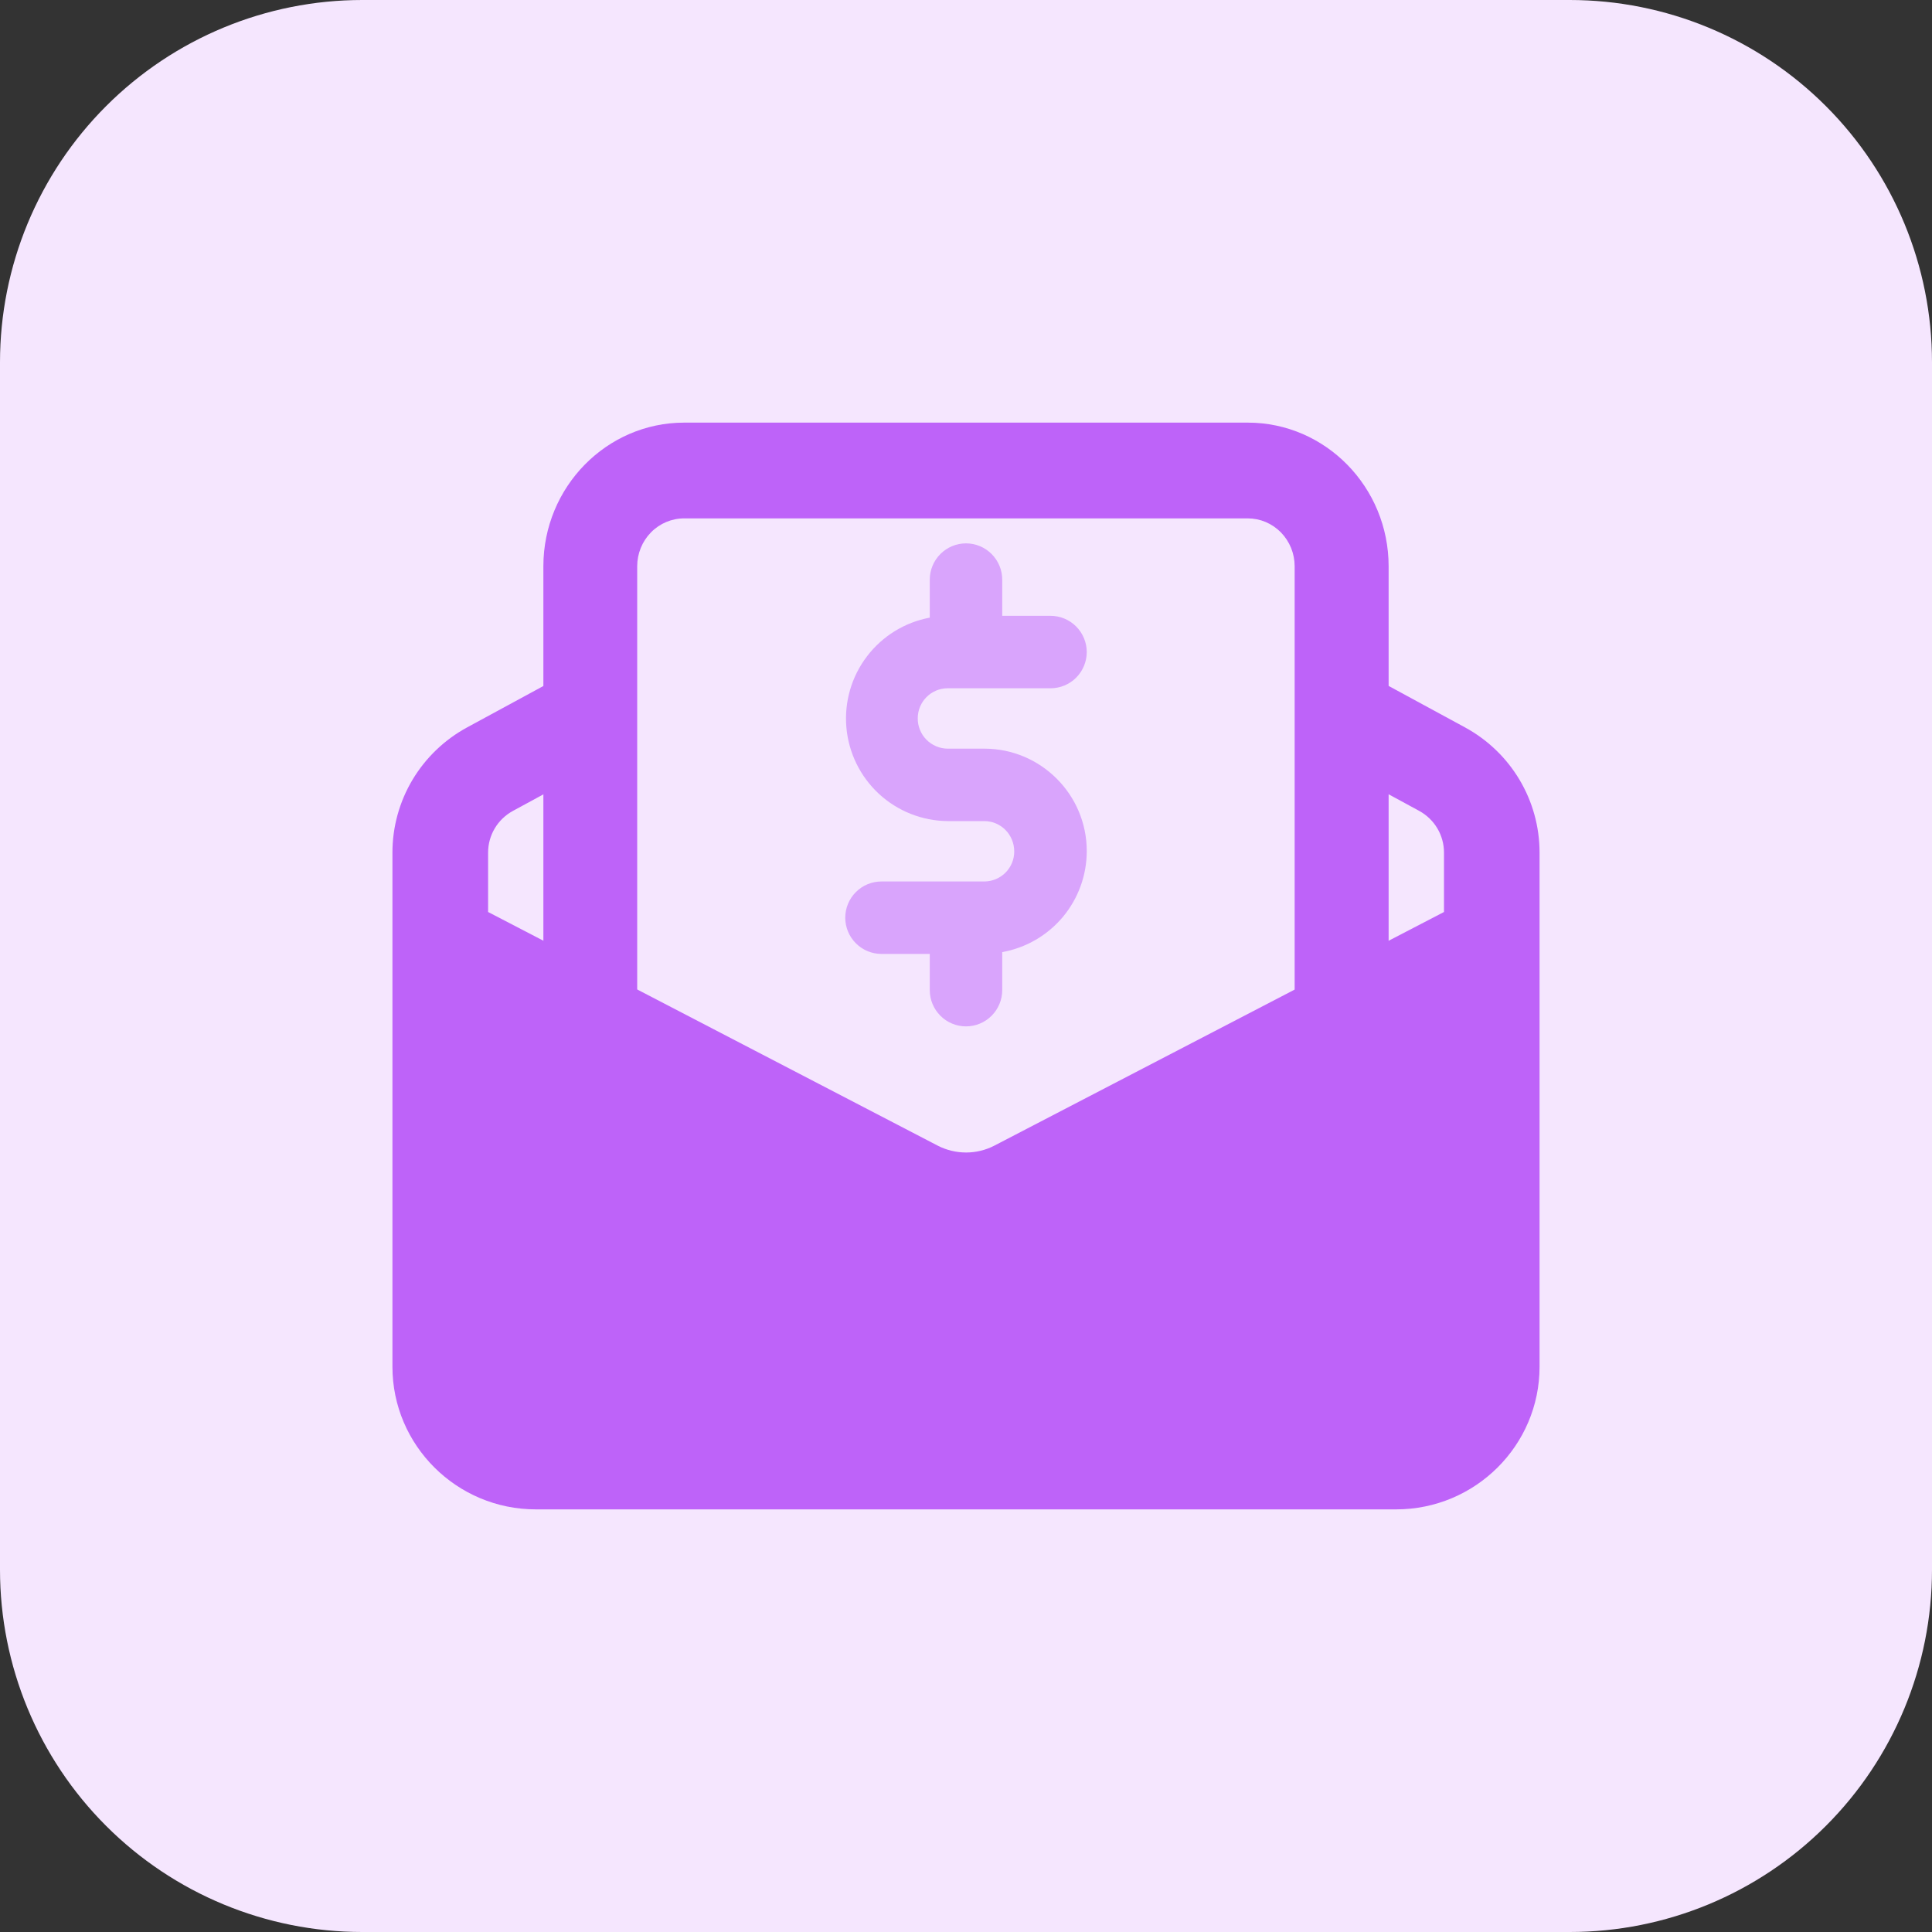 <svg width="64" height="64" viewBox="0 0 64 64" fill="none" xmlns="http://www.w3.org/2000/svg" xmlns:xlink="http://www.w3.org/1999/xlink">
	<rect x="0" y="0" width="64" height="64" fill="#333333" stroke="none"/>
	<desc>
			Created with Pixso.
	</desc>
	<defs/>
	<path id="Vector" d="M52 64L12 64C8.817 64 5.765 62.736 3.515 60.485C1.264 58.235 0 55.183 0 52L0 12C0 8.817 1.264 5.765 3.515 3.515C5.765 1.264 8.817 0 12 0L52 0C55.183 0 58.235 1.264 60.485 3.515C62.736 5.765 64 8.817 64 12L64 52C64 55.183 62.736 58.235 60.485 60.485C58.235 62.736 55.183 64 52 64Z" fill="#F5E6FE" fill-opacity="1" fill-rule="nonzero"/>
	<path id="Vector" d="M36 28.191C36 26.322 34.478 24.8 32.609 24.8L31.393 24.8C31.262 24.799 31.131 24.773 31.011 24.721C30.89 24.67 30.78 24.596 30.688 24.502C30.596 24.409 30.523 24.297 30.474 24.175C30.425 24.054 30.4 23.923 30.402 23.792C30.402 23.244 30.848 22.8 31.393 22.8L34.8 22.8C35.119 22.8 35.424 22.674 35.648 22.449C35.873 22.224 36 21.919 36 21.6C36 21.282 35.873 20.977 35.648 20.752C35.424 20.527 35.119 20.4 34.8 20.4L33.2 20.4L33.2 19.2C33.2 18.882 33.073 18.577 32.848 18.352C32.623 18.126 32.318 18 32 18C31.682 18 31.377 18.126 31.152 18.352C30.927 18.577 30.8 18.882 30.8 19.2L30.8 20.46C29.97 20.615 29.227 21.073 28.717 21.746C28.206 22.418 27.964 23.257 28.038 24.098C28.111 24.939 28.496 25.723 29.115 26.297C29.735 26.87 30.546 27.192 31.391 27.2L32.607 27.2C33.154 27.2 33.598 27.647 33.598 28.208C33.598 28.471 33.493 28.723 33.307 28.909C33.122 29.094 32.87 29.199 32.607 29.2L29.2 29.2C28.881 29.2 28.576 29.326 28.352 29.551C28.127 29.776 28 30.081 28 30.4C28 30.718 28.127 31.023 28.352 31.248C28.576 31.473 28.881 31.6 29.2 31.6L30.8 31.6L30.8 32.8C30.8 33.118 30.927 33.423 31.152 33.648C31.377 33.874 31.682 34 32 34C32.318 34 32.623 33.874 32.848 33.648C33.073 33.423 33.2 33.118 33.2 32.8L33.2 31.54C33.985 31.399 34.696 30.987 35.209 30.375C35.72 29.762 36.001 28.99 36 28.191Z" fill="#D9A4FC" fill-opacity="1" fill-rule="nonzero"/>
	<path id="Vector" d="M19.556 37C19.144 37 18.748 36.833 18.456 36.535C18.164 36.238 18 35.834 18 35.413L18 18.759C18 16.134 20.093 14 22.666 14L41.334 14C43.907 14 46 16.134 46 18.759L46 35.413C46 35.834 45.836 36.238 45.544 36.535C45.252 36.833 44.856 37 44.444 37C44.031 37 43.635 36.833 43.343 36.535C43.051 36.238 42.887 35.834 42.887 35.413L42.887 18.759C42.887 18.55 42.847 18.344 42.769 18.151C42.69 17.959 42.576 17.784 42.432 17.636C42.287 17.489 42.115 17.372 41.927 17.292C41.738 17.213 41.535 17.172 41.331 17.172L22.665 17.172C22.252 17.172 21.855 17.339 21.564 17.636C21.272 17.934 21.108 18.338 21.108 18.759L21.108 35.413C21.108 35.621 21.069 35.828 20.991 36.02C20.914 36.212 20.799 36.388 20.655 36.535C20.511 36.682 20.34 36.799 20.151 36.879C19.963 36.959 19.76 37 19.556 37Z" fill="#BE63F9" fill-opacity="1" fill-rule="nonzero"/>
	<path id="Vector" d="M51 28.243C51 26.511 50.052 24.921 48.525 24.093L44.669 22L44.669 25.589L47.01 26.86C47.26 26.996 47.468 27.196 47.613 27.439C47.758 27.682 47.834 27.96 47.834 28.243L47.834 30.211L32.929 37.956C32.642 38.102 32.325 38.178 32.004 38.178C31.682 38.178 31.365 38.103 31.079 37.959L16.169 30.211L16.169 28.243C16.169 27.666 16.484 27.137 16.995 26.86L19.336 25.589L19.336 22L15.479 24.093C14.729 24.499 14.103 25.099 13.666 25.829C13.23 26.559 13 27.393 13 28.243L13 45.274C13 47.88 15.13 50 17.75 50L46.25 50C48.87 50 51 47.88 51 45.274L51 28.243Z" fill="#BE63F9" fill-opacity="1" fill-rule="nonzero"/>
</svg>
